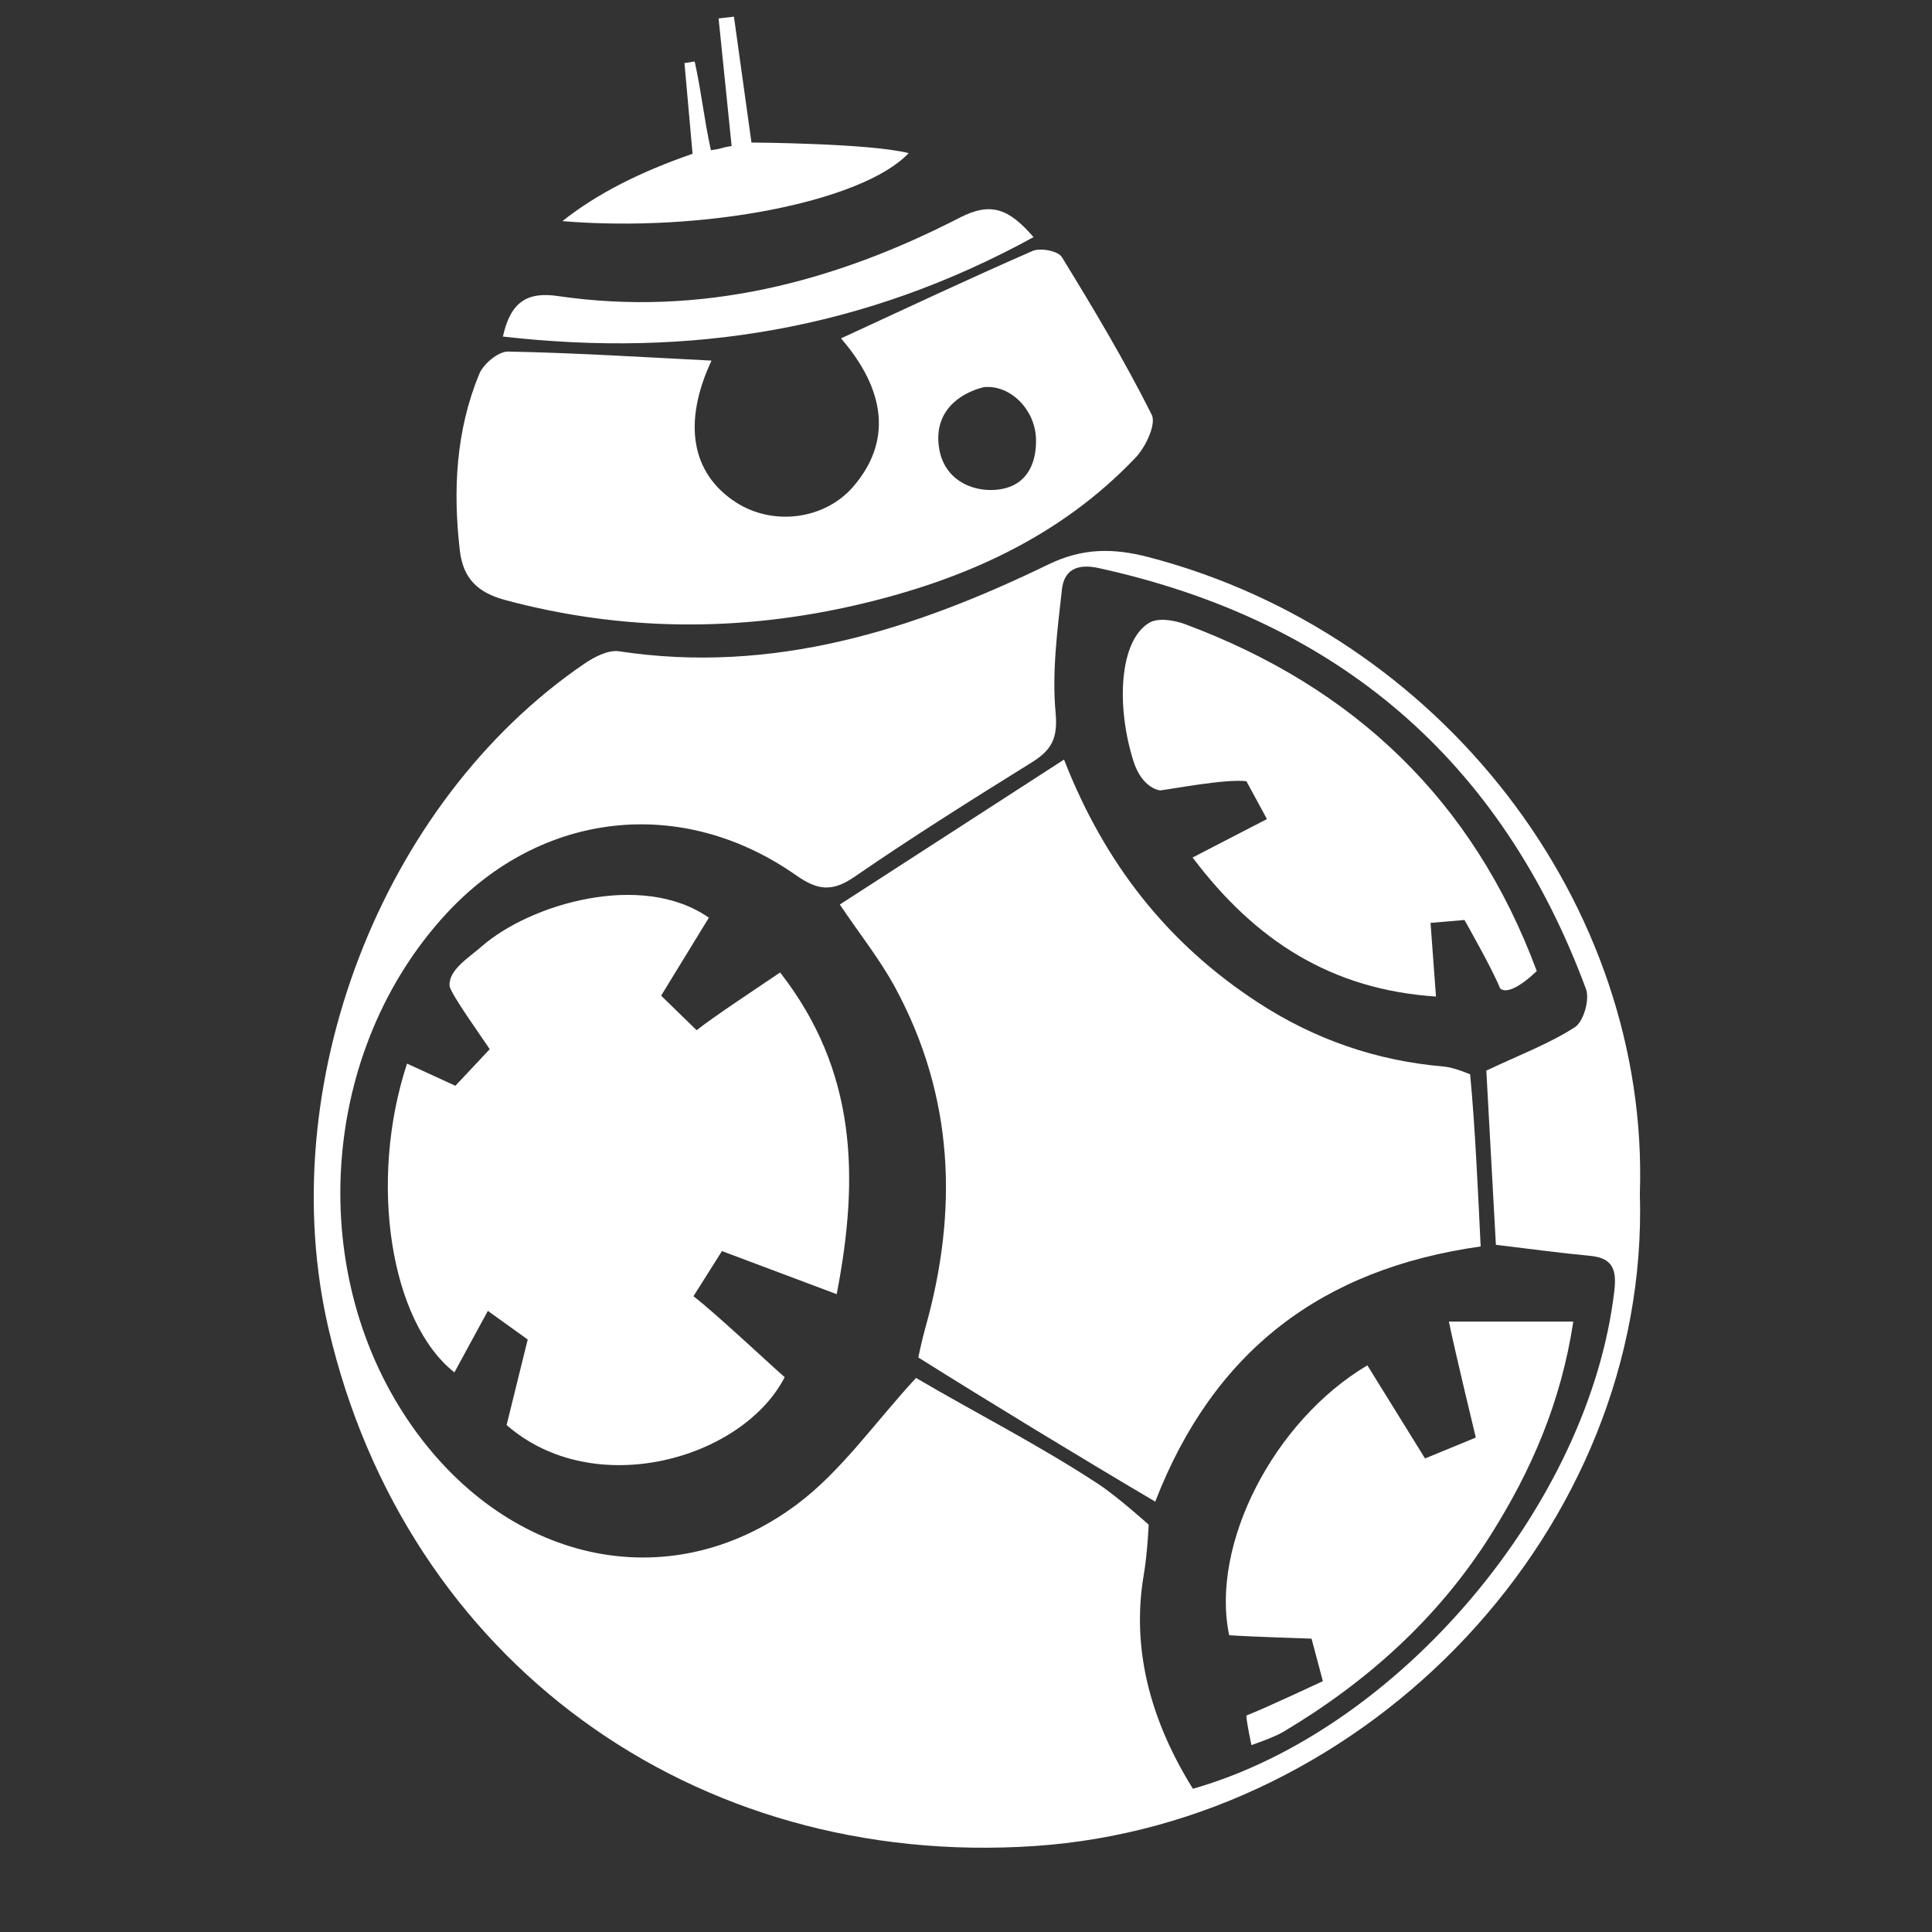 <?xml version="1.0" encoding="utf-8"?>
<!-- Generator: Adobe Illustrator 16.0.0, SVG Export Plug-In . SVG Version: 6.00 Build 0)  -->
<!DOCTYPE svg PUBLIC "-//W3C//DTD SVG 1.1//EN" "http://www.w3.org/Graphics/SVG/1.1/DTD/svg11.dtd">
<svg version="1.1" id="Layer_1" xmlns="http://www.w3.org/2000/svg" xmlns:xlink="http://www.w3.org/1999/xlink" x="0px" y="0px"
	 width="864px" height="864px" viewBox="0 0 864 864" enable-background="new 0 0 864 864" xml:space="preserve">
<rect x="0" y="0" width="864" height="864" fill="#333333" stroke="none"/>
<g>
	<path fill="white" fill-rule="evenodd" clip-rule="evenodd" d="M733.354,533.886c4.506,149.604-121.147,281.637-270.611,291.661
		c-152.666,10.239-281.075-82.841-315.747-231.028c-25.361-108.4,23.272-235.474,114.169-297.596
		c4.508-3.08,10.805-6.401,15.672-5.663c68.796,10.429,131.501-9.492,191.963-38.819c15.508-7.523,29.285-7.361,45.046-3.241
		C644.533,283.377,737.707,404.498,733.354,533.886z M533.477,799.946c92.501-26.369,177.264-127.174,188.445-222.574
		c1.037-8.847-0.201-14.758-10.603-15.731c-13.677-1.279-27.296-3.166-42.348-4.958c-1.498-27.247-2.953-53.749-4.282-77.903
		c14.94-7.055,28.07-11.994,39.608-19.409c3.885-2.496,6.698-12.386,4.977-17.034c-38.023-102.624-111.168-164.862-217.95-188.297
		c-9.934-2.18-15.478,1.083-16.424,9.549c-2.045,18.325-4.512,37.017-2.829,55.192c1.068,11.538-1.888,16.714-10.731,22.209
		c-26.695,16.589-53.333,33.329-79.22,51.131c-9.934,6.831-16.431,6.093-26.083-0.677c-51.254-35.956-114.046-28.718-156.388,17.095
		c-55.906,60.489-63.362,158.06-17.303,226.457c42.881,63.679,116.299,80.777,173.923,37.858
		c20.008-14.903,34.909-36.664,53.381-56.632c25.272,14.901,54.388,29.646,81.514,47.438c8.533,5.597,22.534,18.173,22.534,18.173
		s-0.552,12.758-2.187,22.32C505.644,738.456,515.23,770.637,533.477,799.946z"/>
	<path fill="white" fill-rule="evenodd" clip-rule="evenodd" d="M318.195,161.258c-12.983,27.741-9.062,50.482,10.926,63.393
		c16.644,10.75,39.712,7.689,52.388-6.953c17.245-19.922,14.893-42.891-5.402-66.379c28.122-12.964,56.717-26.452,85.68-39.1
		c3.461-1.512,11.394,0.008,13.051,2.706c14.173,23.055,28.074,46.354,40.203,70.51c2.134,4.249-2.679,14.442-7.157,19.162
		c-34.038,35.86-77.516,54.977-124.638,65.903c-52.383,12.146-104.924,11.881-157.244-2.139c-12.281-3.29-18.902-9.56-20.366-22.194
		c-3.133-27.024-1.744-53.598,8.681-78.918c1.857-4.51,8.533-10.104,12.888-10.022C257.306,157.79,287.381,159.726,318.195,161.258z
		 M440.055,173.115c-11.22,2.719-22.936,11.269-19.999,27.817c2.349,13.234,13.925,18.865,24.844,18.149
		c13.834-0.909,18.767-11.266,18.398-22.93C462.891,183.235,451.949,172.035,440.055,173.115z"/>
	<path fill="white" fill-rule="evenodd" clip-rule="evenodd" d="M462.21,106.039c-75.746,41.547-153.885,54.015-237.307,44.467
		c3.483-15.889,11.249-20.059,24.576-18.113c63.878,9.326,123.383-6.066,179.641-35.012
		C443.285,90.094,451.215,93.391,462.21,106.039z"/>
	<path fill="white" fill-rule="evenodd" clip-rule="evenodd" d="M310.663,27.503c3.087,13.887,4.174,25.773,7.263,39.66
		c6.327-0.881,3.924-1.097,9.265-1.84L321.36,8.266c1.622-0.275,5.241-0.55,6.862-0.825l7.835,56.299c0,0,53.196,0.318,70.295,4.751
		c-20.512,21.7-91.623,35.649-154.84,30.398c15.516-12.349,35.148-22.165,58.205-30.114c-1.069-11.987-2.347-26.28-3.625-40.572
		C307.616,27.97,309.14,27.737,310.663,27.503z"/>
	<path fill="white" fill-rule="evenodd" clip-rule="evenodd" d="M662.152,557.418c-71.041,9.996-119.415,46.696-145.526,114.124
		c-34.144-20.168-73.204-43.924-105.954-64.477c0,0,1.582-7.699,3.104-13.089c14.832-52.542,12.882-103.521-13.366-152.19
		c-6.79-12.592-15.874-23.948-24.845-37.273c33.329-21.545,66.258-42.833,100.277-64.826c18.123,46.536,46.464,82.42,86.744,108.649
		c25.363,16.518,52.909,26.059,83.151,28.635c4.558,0.388,11.717,3.479,11.717,3.479
		C659.66,503.509,660.953,532.561,662.152,557.418z"/>
	<path fill="white" fill-rule="evenodd" clip-rule="evenodd" d="M348.875,434.895c33.992,43.597,35.603,90.831,25.292,143.861
		c-17.99-6.755-34.392-12.915-51.306-19.266l-12.746,20.193c9.625,7.392,31.901,28.354,40.794,36.202
		c-18.8,36.567-85.171,55.656-124.355,21.394l9.442-38.239l-17.828-12.811c-5.185,9.536-10.07,18.523-14.959,27.509
		c-28.621-22.548-38.555-85.256-21.183-138.089c7.243,3.323,14.356,6.584,21.619,9.915L219,469.213
		c-2.455-3.894-17.685-24.976-17.94-28.326c-0.54-7.093,8.461-12.496,14.388-17.676c21.582-18.863,71.539-33.78,101.565-12.812
		c-7.062,11.533-14.208,23.197-21.355,34.867l15.874,15.45C319.675,454.298,338.503,441.948,348.875,434.895z"/>
	<path fill="white" fill-rule="evenodd" clip-rule="evenodd" d="M687.251,434.267c-13.47,12.737-16.497,7.551-16.497,7.551
		c-2.987-7.781-15.832-30.398-15.832-30.398l-15.178,1.299c0.731,9.901,1.514,20.508,2.432,32.943
		c-46.878-3.12-80.814-25.001-108.85-62.179c11.411-5.897,21.979-11.358,33.257-17.189l-9.188-16.937
		c-9.498-1.051-31.82,3.281-38.536,4.116c0,0-8.011-0.633-11.963-13.067c-7.756-24.399-6.483-53.825,7.072-61.911
		c3.887-2.318,11.131-1.175,15.996,0.637C605.358,307.2,658.804,357.669,687.251,434.267z"/>
	<path fill="white" fill-rule="evenodd" clip-rule="evenodd" d="M557.374,767.185c7.46-2.802,34.219-15.372,34.219-15.372l-5.066-18.999
		c0,0-27.916-0.892-36.824-1.53c-8.497-40.292,19.724-95.733,61.794-120.695c8.666,13.993,17.384,28.067,25.787,41.637l22.705-9.339
		c0,0-9.434-39.003-12.042-51.869c19.046,0,36.301,0,55.638,0c-5.508,36.342-18.934,66.885-36.949,95.444
		c-23.441,37.158-55.369,65.832-92.941,88.141c-4.072,2.418-14.053,5.816-14.053,5.816S557.369,769.766,557.374,767.185z"/>
</g>
</svg>
